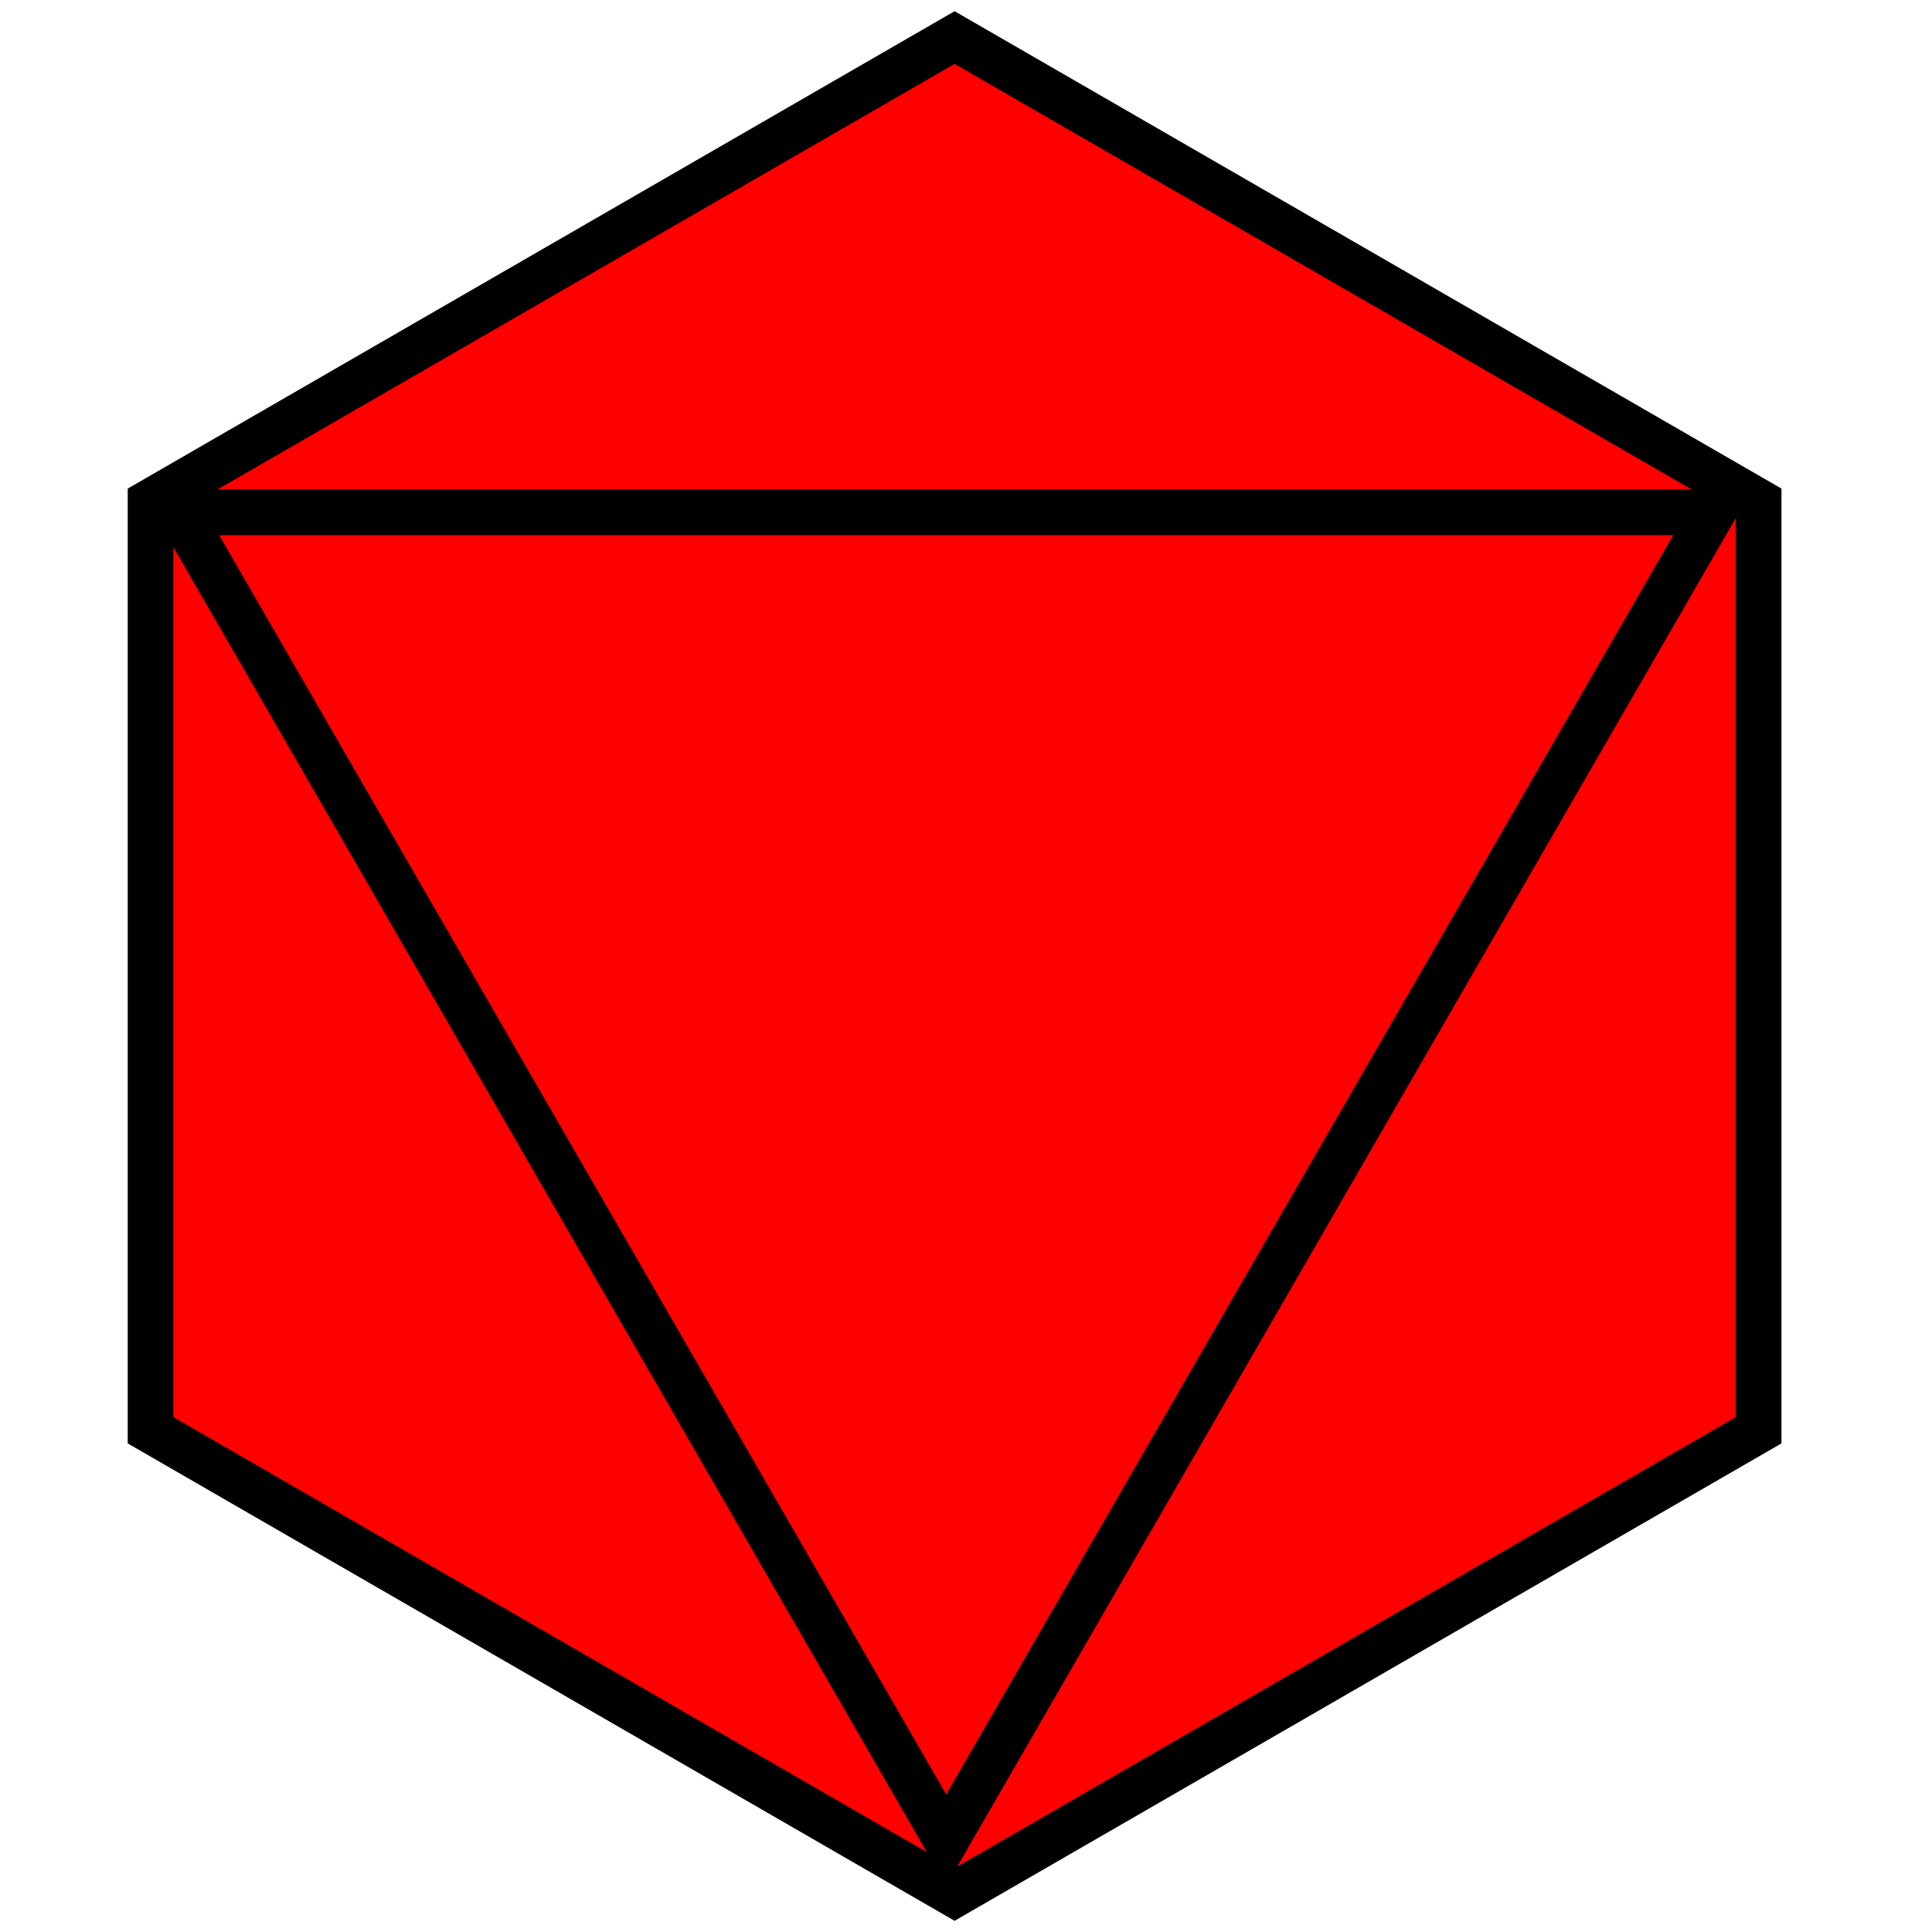 <svg width="254" height="254" xmlns="http://www.w3.org/2000/svg" xmlns:svg="http://www.w3.org/2000/svg">
 <!-- Created with SVG-edit - http://svg-edit.googlecode.com/ -->
 <g>
  <title>Layer 1</title>
  <polygon stroke-width="5" stroke="#000000" points="17.5,7 17.5,7 17.5,7 17.5,7 17.5,7 17.5,7 " strokeWidth="5" strokecolor="#000000" fill="#FF0000" edge="0" orient="x" sides="5" shape="regularPoly" id="svg_2" cy="7" cx="-282"/>
  <polygon strokeWidth="6" strokecolor="#000000" fill="#FF0000" edge="0" orient="x" sides="5" shape="regularPoly" id="svg_6" cy="579" cx="124"/>
  <polygon stroke-width="6" points="243.5,111 243.5,111 243.5,111 243.5,111 243.5,111 243.5,111 " strokeWidth="6" strokecolor="none" fill="#FF0000" edge="0" orient="x" sides="5" shape="regularPoly" id="svg_7" cy="111" cx="228"/>
  <polygon strokeWidth="6" strokecolor="none" fill="#FF0000" edge="0" orient="x" sides="5" shape="regularPoly" id="svg_8" cy="111" cx="228"/>
  <polygon transform="rotate(90 125.5,127) " stroke-width="6" stroke="#000000" points="247.564,127 186.532,232.71 64.468,232.71 3.436,127 64.468,21.29 186.532,21.29 247.564,127 " strokeWidth="6" strokecolor="#000000" fill="#FF0000" edge="122.064" orient="x" sides="6" shape="regularPoly" id="svg_10" cy="68" cx="102"/>
  <polygon transform="rotate(-30 149.591,111) " stroke-width="6" stroke="#000000" points="236.865,111 62.318,211.775 62.318,10.225 236.865,111 " strokeWidth="6" strokecolor="#000000" fill="#FF0000" edge="201.55" orient="x" sides="3" shape="regularPoly" id="svg_14" cy="83" cx="272"/>
 </g>
</svg>
